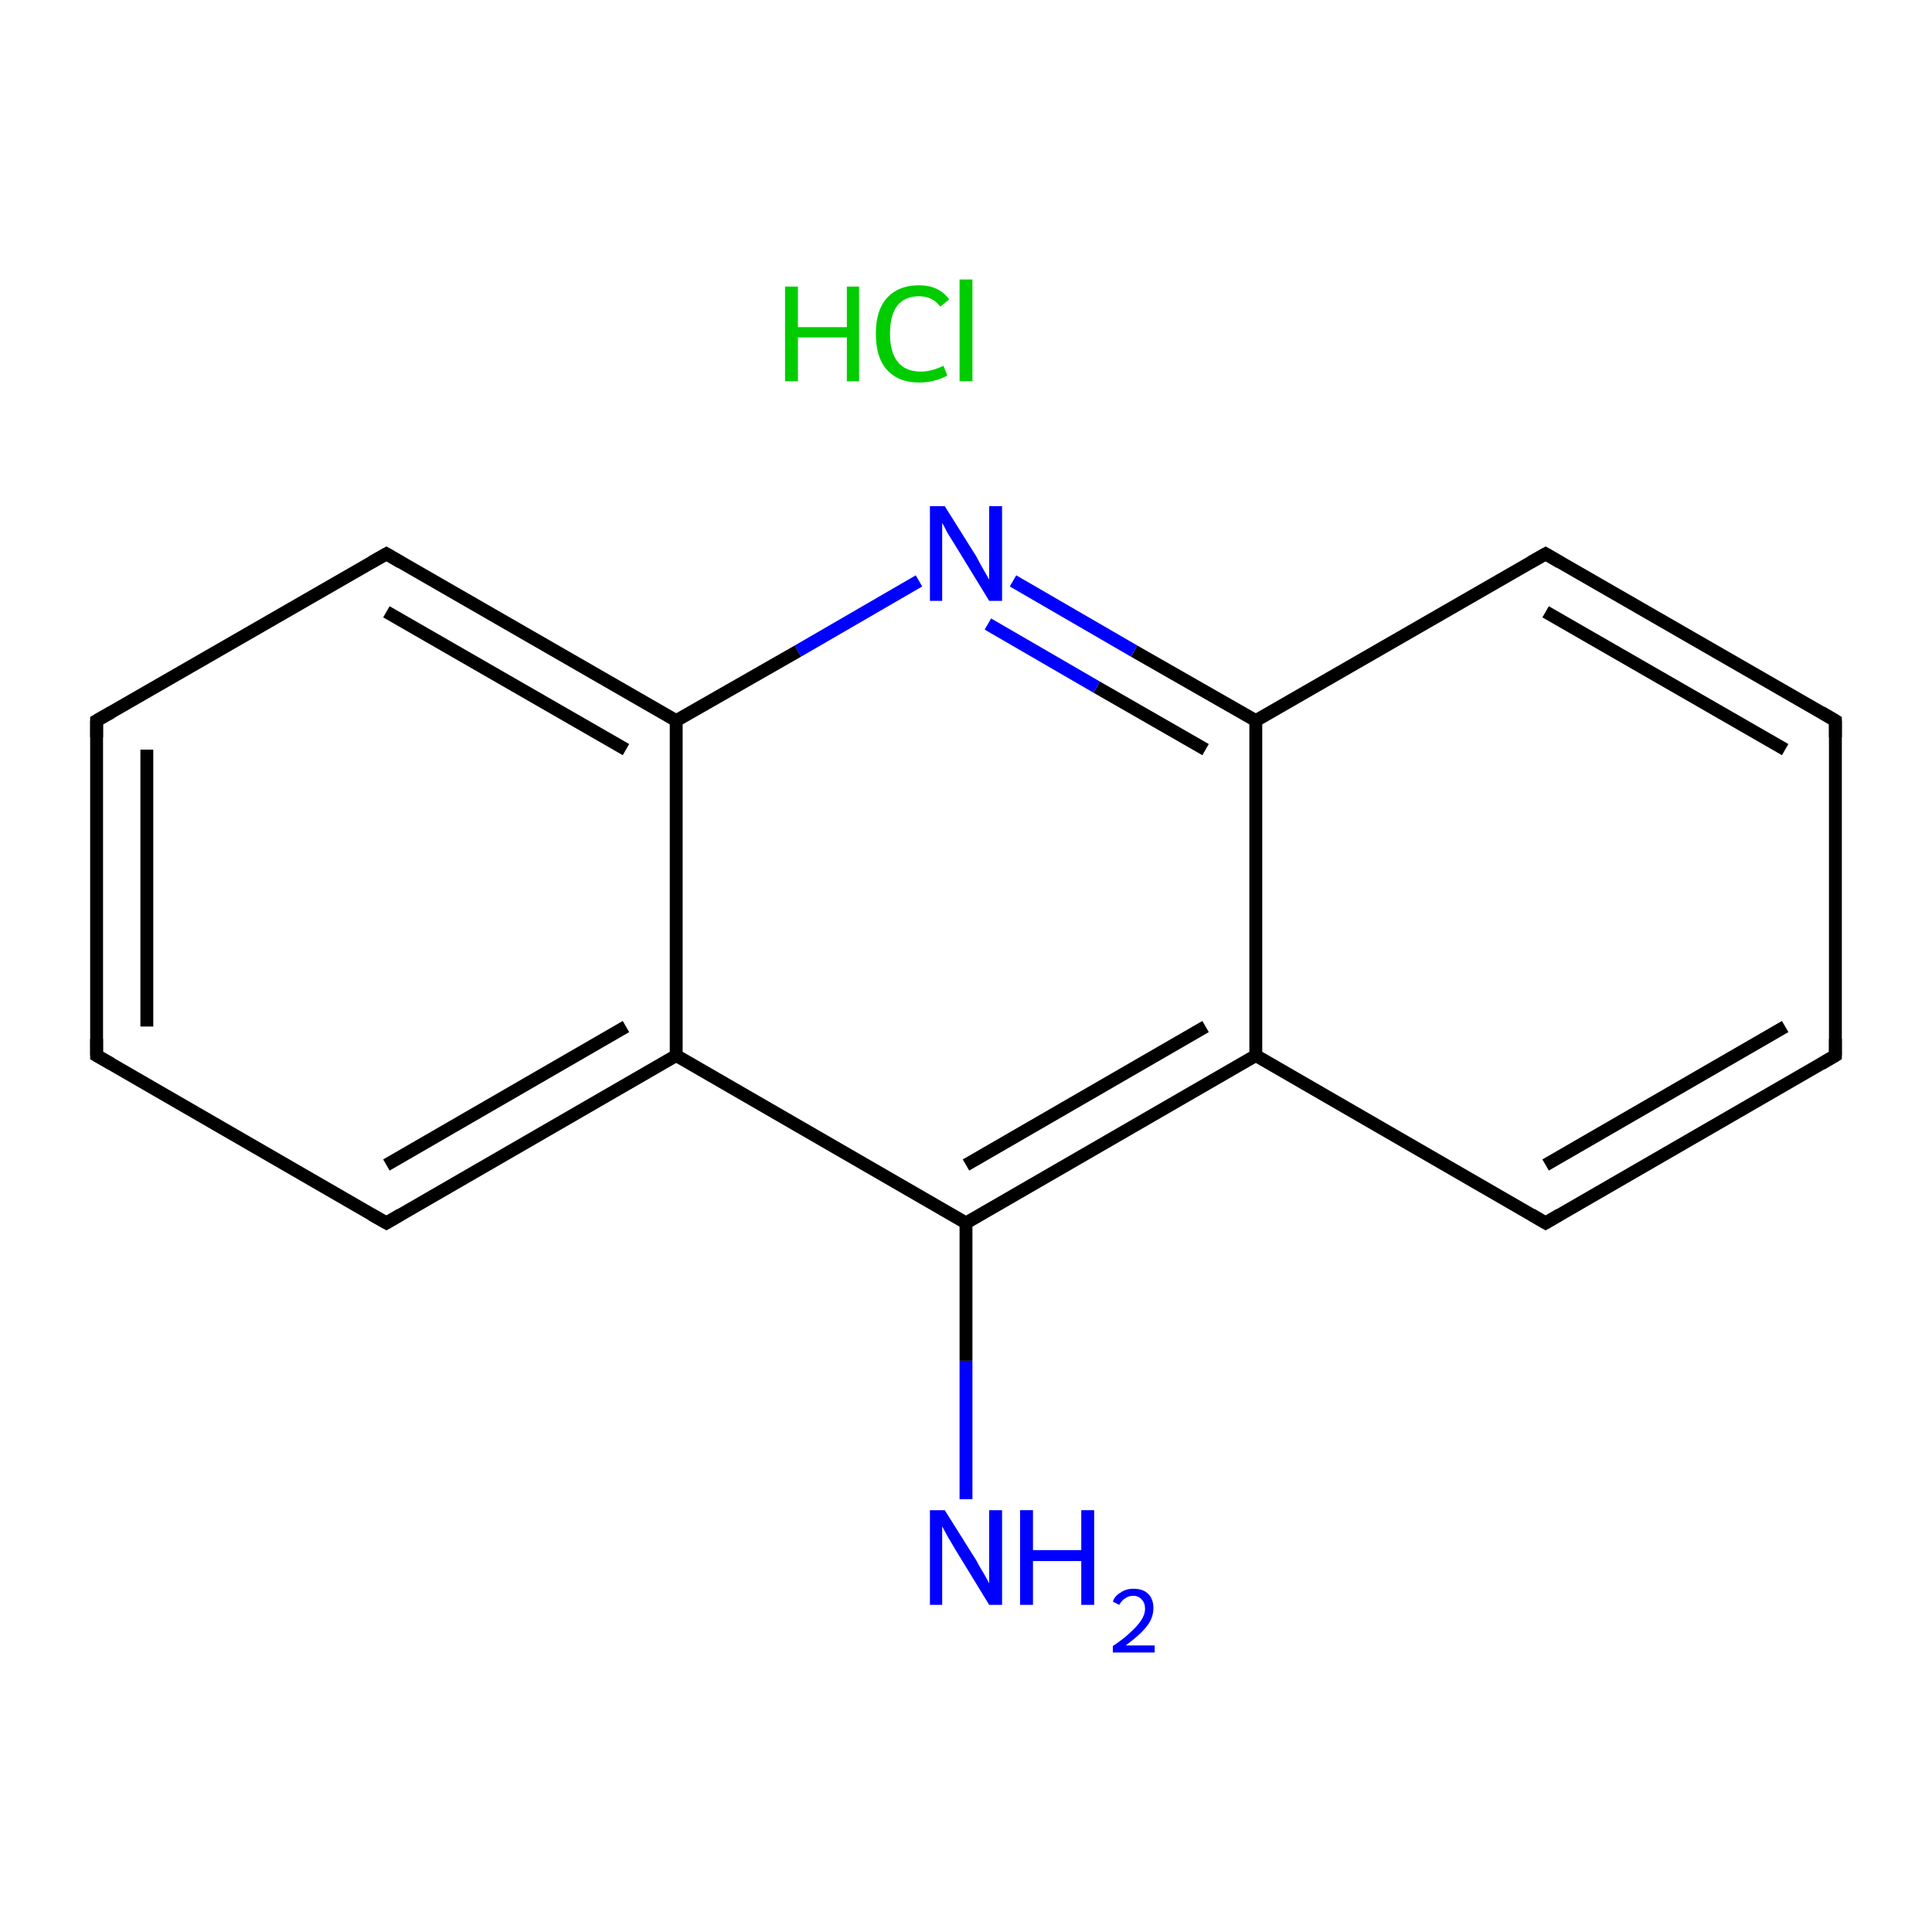 <?xml version='1.0' encoding='iso-8859-1'?>
<svg version='1.1' baseProfile='full'
              xmlns='http://www.w3.org/2000/svg'
                      xmlns:rdkit='http://www.rdkit.org/xml'
                      xmlns:xlink='http://www.w3.org/1999/xlink'
                  xml:space='preserve'
width='300px' height='300px' viewBox='0 0 300 300'>
<!-- END OF HEADER -->
<rect style='opacity:1.0;fill:#FFFFFF;stroke:none' width='300.0' height='300.0' x='0.0' y='0.0'> </rect>
<path class='bond-0 atom-1 atom-2' d='M 150.0,232.8 L 150.0,211.3' style='fill:none;fill-rule:evenodd;stroke:#0000FF;stroke-width:2.0px;stroke-linecap:butt;stroke-linejoin:miter;stroke-opacity:1' />
<path class='bond-0 atom-1 atom-2' d='M 150.0,211.3 L 150.0,189.9' style='fill:none;fill-rule:evenodd;stroke:#000000;stroke-width:2.0px;stroke-linecap:butt;stroke-linejoin:miter;stroke-opacity:1' />
<path class='bond-1 atom-2 atom-3' d='M 150.0,189.9 L 195.0,163.9' style='fill:none;fill-rule:evenodd;stroke:#000000;stroke-width:2.0px;stroke-linecap:butt;stroke-linejoin:miter;stroke-opacity:1' />
<path class='bond-1 atom-2 atom-3' d='M 150.0,180.9 L 187.2,159.4' style='fill:none;fill-rule:evenodd;stroke:#000000;stroke-width:2.0px;stroke-linecap:butt;stroke-linejoin:miter;stroke-opacity:1' />
<path class='bond-2 atom-3 atom-4' d='M 195.0,163.9 L 240.0,189.9' style='fill:none;fill-rule:evenodd;stroke:#000000;stroke-width:2.0px;stroke-linecap:butt;stroke-linejoin:miter;stroke-opacity:1' />
<path class='bond-3 atom-4 atom-5' d='M 240.0,189.9 L 285.0,163.9' style='fill:none;fill-rule:evenodd;stroke:#000000;stroke-width:2.0px;stroke-linecap:butt;stroke-linejoin:miter;stroke-opacity:1' />
<path class='bond-3 atom-4 atom-5' d='M 240.0,180.9 L 277.2,159.4' style='fill:none;fill-rule:evenodd;stroke:#000000;stroke-width:2.0px;stroke-linecap:butt;stroke-linejoin:miter;stroke-opacity:1' />
<path class='bond-4 atom-5 atom-6' d='M 285.0,163.9 L 285.0,111.9' style='fill:none;fill-rule:evenodd;stroke:#000000;stroke-width:2.0px;stroke-linecap:butt;stroke-linejoin:miter;stroke-opacity:1' />
<path class='bond-5 atom-6 atom-7' d='M 285.0,111.9 L 240.0,86.0' style='fill:none;fill-rule:evenodd;stroke:#000000;stroke-width:2.0px;stroke-linecap:butt;stroke-linejoin:miter;stroke-opacity:1' />
<path class='bond-5 atom-6 atom-7' d='M 277.2,116.4 L 240.0,95.0' style='fill:none;fill-rule:evenodd;stroke:#000000;stroke-width:2.0px;stroke-linecap:butt;stroke-linejoin:miter;stroke-opacity:1' />
<path class='bond-6 atom-7 atom-8' d='M 240.0,86.0 L 195.0,111.9' style='fill:none;fill-rule:evenodd;stroke:#000000;stroke-width:2.0px;stroke-linecap:butt;stroke-linejoin:miter;stroke-opacity:1' />
<path class='bond-7 atom-8 atom-9' d='M 195.0,111.9 L 176.1,101.1' style='fill:none;fill-rule:evenodd;stroke:#000000;stroke-width:2.0px;stroke-linecap:butt;stroke-linejoin:miter;stroke-opacity:1' />
<path class='bond-7 atom-8 atom-9' d='M 176.1,101.1 L 157.3,90.2' style='fill:none;fill-rule:evenodd;stroke:#0000FF;stroke-width:2.0px;stroke-linecap:butt;stroke-linejoin:miter;stroke-opacity:1' />
<path class='bond-7 atom-8 atom-9' d='M 187.2,116.4 L 170.3,106.7' style='fill:none;fill-rule:evenodd;stroke:#000000;stroke-width:2.0px;stroke-linecap:butt;stroke-linejoin:miter;stroke-opacity:1' />
<path class='bond-7 atom-8 atom-9' d='M 170.3,106.7 L 153.4,96.9' style='fill:none;fill-rule:evenodd;stroke:#0000FF;stroke-width:2.0px;stroke-linecap:butt;stroke-linejoin:miter;stroke-opacity:1' />
<path class='bond-8 atom-9 atom-10' d='M 142.7,90.2 L 123.9,101.1' style='fill:none;fill-rule:evenodd;stroke:#0000FF;stroke-width:2.0px;stroke-linecap:butt;stroke-linejoin:miter;stroke-opacity:1' />
<path class='bond-8 atom-9 atom-10' d='M 123.9,101.1 L 105.0,111.9' style='fill:none;fill-rule:evenodd;stroke:#000000;stroke-width:2.0px;stroke-linecap:butt;stroke-linejoin:miter;stroke-opacity:1' />
<path class='bond-9 atom-10 atom-11' d='M 105.0,111.9 L 60.0,86.0' style='fill:none;fill-rule:evenodd;stroke:#000000;stroke-width:2.0px;stroke-linecap:butt;stroke-linejoin:miter;stroke-opacity:1' />
<path class='bond-9 atom-10 atom-11' d='M 97.2,116.4 L 60.0,95.0' style='fill:none;fill-rule:evenodd;stroke:#000000;stroke-width:2.0px;stroke-linecap:butt;stroke-linejoin:miter;stroke-opacity:1' />
<path class='bond-10 atom-11 atom-12' d='M 60.0,86.0 L 15.0,111.9' style='fill:none;fill-rule:evenodd;stroke:#000000;stroke-width:2.0px;stroke-linecap:butt;stroke-linejoin:miter;stroke-opacity:1' />
<path class='bond-11 atom-12 atom-13' d='M 15.0,111.9 L 15.0,163.9' style='fill:none;fill-rule:evenodd;stroke:#000000;stroke-width:2.0px;stroke-linecap:butt;stroke-linejoin:miter;stroke-opacity:1' />
<path class='bond-11 atom-12 atom-13' d='M 22.8,116.4 L 22.8,159.4' style='fill:none;fill-rule:evenodd;stroke:#000000;stroke-width:2.0px;stroke-linecap:butt;stroke-linejoin:miter;stroke-opacity:1' />
<path class='bond-12 atom-13 atom-14' d='M 15.0,163.9 L 60.0,189.9' style='fill:none;fill-rule:evenodd;stroke:#000000;stroke-width:2.0px;stroke-linecap:butt;stroke-linejoin:miter;stroke-opacity:1' />
<path class='bond-13 atom-14 atom-15' d='M 60.0,189.9 L 105.0,163.9' style='fill:none;fill-rule:evenodd;stroke:#000000;stroke-width:2.0px;stroke-linecap:butt;stroke-linejoin:miter;stroke-opacity:1' />
<path class='bond-13 atom-14 atom-15' d='M 60.0,180.9 L 97.2,159.4' style='fill:none;fill-rule:evenodd;stroke:#000000;stroke-width:2.0px;stroke-linecap:butt;stroke-linejoin:miter;stroke-opacity:1' />
<path class='bond-14 atom-15 atom-2' d='M 105.0,163.9 L 150.0,189.9' style='fill:none;fill-rule:evenodd;stroke:#000000;stroke-width:2.0px;stroke-linecap:butt;stroke-linejoin:miter;stroke-opacity:1' />
<path class='bond-15 atom-8 atom-3' d='M 195.0,111.9 L 195.0,163.9' style='fill:none;fill-rule:evenodd;stroke:#000000;stroke-width:2.0px;stroke-linecap:butt;stroke-linejoin:miter;stroke-opacity:1' />
<path class='bond-16 atom-15 atom-10' d='M 105.0,163.9 L 105.0,111.9' style='fill:none;fill-rule:evenodd;stroke:#000000;stroke-width:2.0px;stroke-linecap:butt;stroke-linejoin:miter;stroke-opacity:1' />
<path d='M 237.8,188.6 L 240.0,189.9 L 242.2,188.6' style='fill:none;stroke:#000000;stroke-width:2.0px;stroke-linecap:butt;stroke-linejoin:miter;stroke-miterlimit:10;stroke-opacity:1;' />
<path d='M 282.8,165.2 L 285.0,163.9 L 285.0,161.3' style='fill:none;stroke:#000000;stroke-width:2.0px;stroke-linecap:butt;stroke-linejoin:miter;stroke-miterlimit:10;stroke-opacity:1;' />
<path d='M 285.0,114.5 L 285.0,111.9 L 282.8,110.6' style='fill:none;stroke:#000000;stroke-width:2.0px;stroke-linecap:butt;stroke-linejoin:miter;stroke-miterlimit:10;stroke-opacity:1;' />
<path d='M 242.2,87.3 L 240.0,86.0 L 237.7,87.3' style='fill:none;stroke:#000000;stroke-width:2.0px;stroke-linecap:butt;stroke-linejoin:miter;stroke-miterlimit:10;stroke-opacity:1;' />
<path d='M 62.2,87.3 L 60.0,86.0 L 57.7,87.3' style='fill:none;stroke:#000000;stroke-width:2.0px;stroke-linecap:butt;stroke-linejoin:miter;stroke-miterlimit:10;stroke-opacity:1;' />
<path d='M 17.3,110.6 L 15.0,111.9 L 15.0,114.5' style='fill:none;stroke:#000000;stroke-width:2.0px;stroke-linecap:butt;stroke-linejoin:miter;stroke-miterlimit:10;stroke-opacity:1;' />
<path d='M 15.0,161.3 L 15.0,163.9 L 17.3,165.2' style='fill:none;stroke:#000000;stroke-width:2.0px;stroke-linecap:butt;stroke-linejoin:miter;stroke-miterlimit:10;stroke-opacity:1;' />
<path d='M 57.7,188.6 L 60.0,189.9 L 62.2,188.6' style='fill:none;stroke:#000000;stroke-width:2.0px;stroke-linecap:butt;stroke-linejoin:miter;stroke-miterlimit:10;stroke-opacity:1;' />
<path class='atom-0' d='M 121.9 44.5
L 123.9 44.5
L 123.9 50.8
L 131.5 50.8
L 131.5 44.5
L 133.4 44.5
L 133.4 59.2
L 131.5 59.2
L 131.5 52.4
L 123.9 52.4
L 123.9 59.2
L 121.9 59.2
L 121.9 44.5
' fill='#00CC00'/>
<path class='atom-0' d='M 136.0 51.8
Q 136.0 48.2, 137.7 46.3
Q 139.5 44.3, 142.7 44.3
Q 145.8 44.3, 147.4 46.5
L 146.0 47.6
Q 144.8 46.0, 142.7 46.0
Q 140.5 46.0, 139.3 47.5
Q 138.2 49.0, 138.2 51.8
Q 138.2 54.7, 139.4 56.2
Q 140.6 57.7, 143.0 57.7
Q 144.6 57.7, 146.5 56.8
L 147.1 58.3
Q 146.3 58.8, 145.1 59.1
Q 144.0 59.4, 142.7 59.4
Q 139.5 59.4, 137.7 57.4
Q 136.0 55.5, 136.0 51.8
' fill='#00CC00'/>
<path class='atom-0' d='M 149.0 43.4
L 151.0 43.4
L 151.0 59.2
L 149.0 59.2
L 149.0 43.4
' fill='#00CC00'/>
<path class='atom-1' d='M 146.7 234.5
L 151.6 242.3
Q 152.0 243.1, 152.8 244.4
Q 153.6 245.8, 153.6 245.9
L 153.6 234.5
L 155.6 234.5
L 155.6 249.2
L 153.6 249.2
L 148.4 240.7
Q 147.8 239.7, 147.1 238.5
Q 146.5 237.4, 146.3 237.0
L 146.3 249.2
L 144.4 249.2
L 144.4 234.5
L 146.7 234.5
' fill='#0000FF'/>
<path class='atom-1' d='M 158.4 234.5
L 160.4 234.5
L 160.4 240.7
L 167.9 240.7
L 167.9 234.5
L 169.9 234.5
L 169.9 249.2
L 167.9 249.2
L 167.9 242.4
L 160.4 242.4
L 160.4 249.2
L 158.4 249.2
L 158.4 234.5
' fill='#0000FF'/>
<path class='atom-1' d='M 172.8 248.7
Q 173.1 247.8, 174.0 247.3
Q 174.8 246.7, 176.0 246.7
Q 177.5 246.7, 178.3 247.5
Q 179.1 248.3, 179.1 249.7
Q 179.1 251.2, 178.1 252.5
Q 177.0 253.9, 174.8 255.5
L 179.3 255.5
L 179.3 256.6
L 172.8 256.6
L 172.8 255.6
Q 174.6 254.4, 175.6 253.4
Q 176.7 252.4, 177.2 251.6
Q 177.8 250.7, 177.8 249.8
Q 177.8 248.9, 177.3 248.4
Q 176.8 247.8, 176.0 247.8
Q 175.2 247.8, 174.7 248.2
Q 174.2 248.5, 173.8 249.2
L 172.8 248.7
' fill='#0000FF'/>
<path class='atom-9' d='M 146.7 78.6
L 151.6 86.4
Q 152.0 87.2, 152.8 88.6
Q 153.6 90.0, 153.6 90.0
L 153.6 78.6
L 155.6 78.6
L 155.6 93.3
L 153.6 93.3
L 148.4 84.8
Q 147.8 83.8, 147.1 82.7
Q 146.5 81.5, 146.3 81.2
L 146.3 93.3
L 144.4 93.3
L 144.4 78.6
L 146.7 78.6
' fill='#0000FF'/>
</svg>
